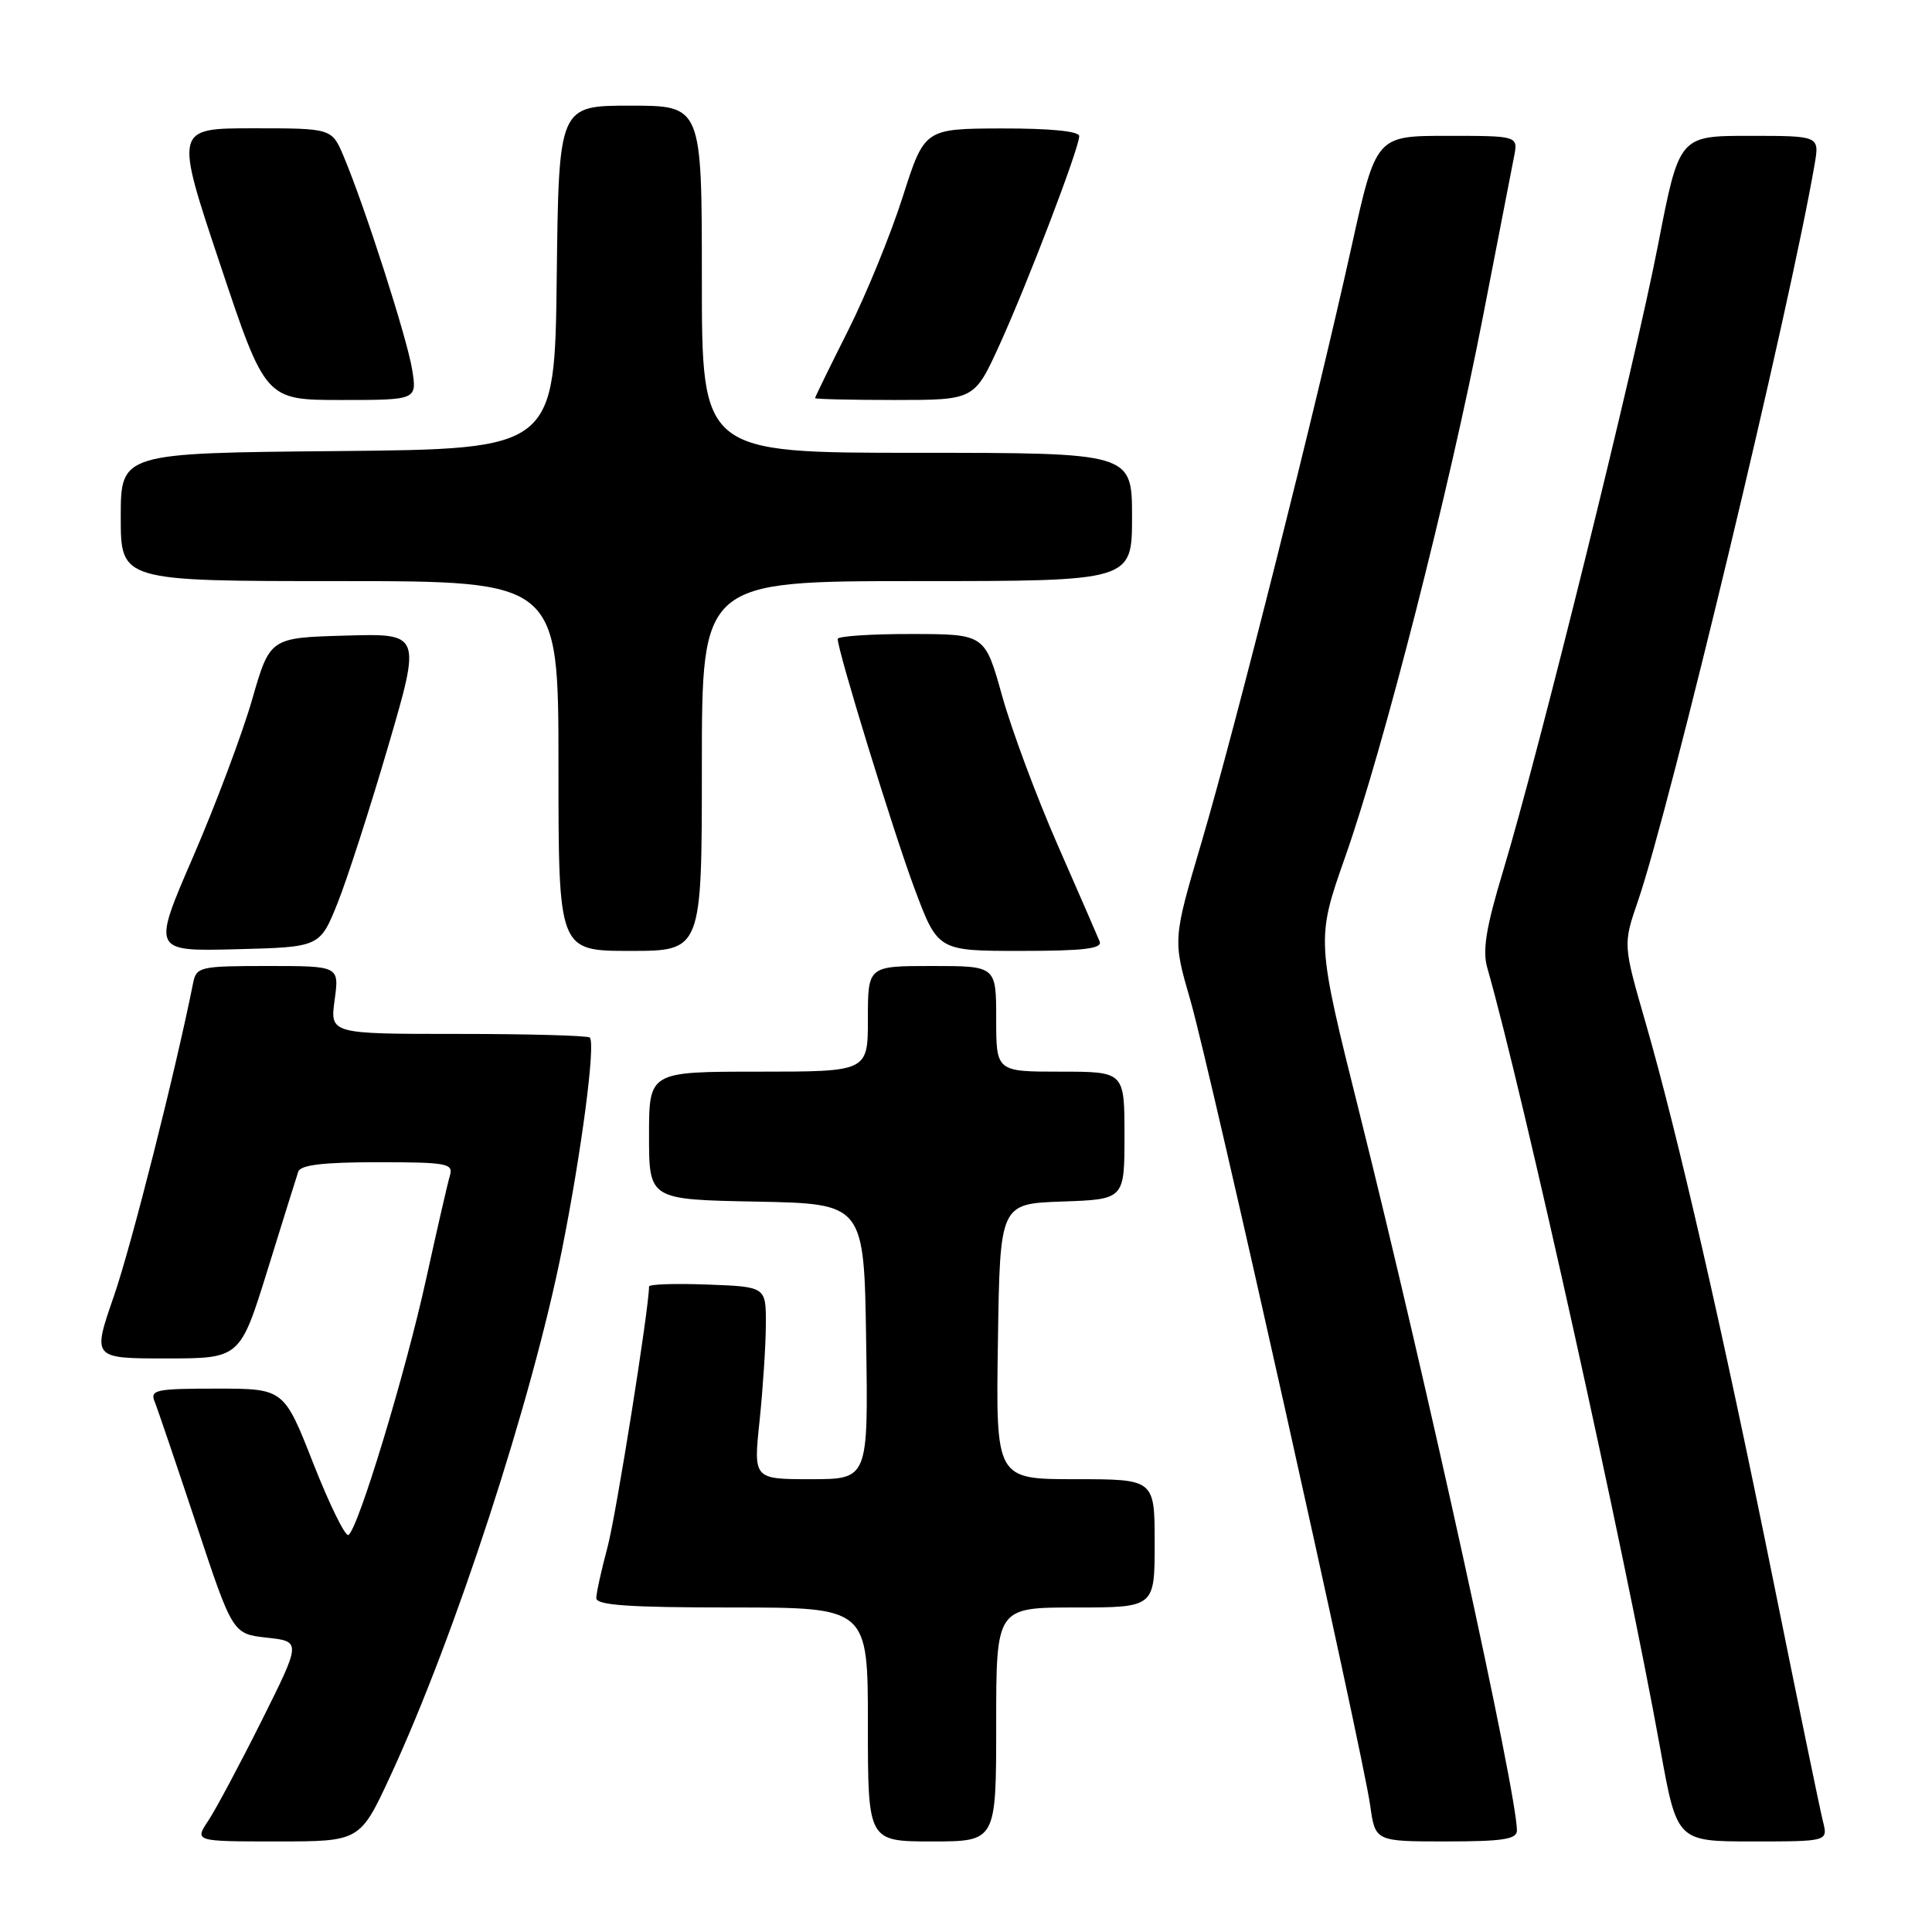 <?xml version="1.0" encoding="UTF-8" standalone="no"?>
<!DOCTYPE svg PUBLIC "-//W3C//DTD SVG 1.1//EN" "http://www.w3.org/Graphics/SVG/1.1/DTD/svg11.dtd" >
<svg xmlns="http://www.w3.org/2000/svg" xmlns:xlink="http://www.w3.org/1999/xlink" version="1.1" viewBox="0 0 256 256">
 <g >
 <path fill="currentColor"
d=" M 51.76 235.25 C 60.30 216.78 70.48 185.57 74.46 165.63 C 77.05 152.66 78.94 138.27 78.15 137.48 C 77.88 137.22 70.03 137.00 60.70 137.00 C 43.73 137.00 43.73 137.00 44.34 132.50 C 44.96 128.00 44.96 128.00 35.50 128.00 C 26.49 128.00 26.02 128.11 25.59 130.25 C 23.25 141.97 17.39 165.12 15.09 171.75 C 12.23 180.00 12.23 180.00 22.02 180.00 C 31.81 180.00 31.81 180.00 35.46 168.25 C 37.46 161.79 39.29 155.94 39.52 155.25 C 39.82 154.36 42.85 154.00 50.04 154.00 C 59.18 154.00 60.09 154.16 59.62 155.75 C 59.33 156.71 57.91 162.90 56.46 169.50 C 53.70 182.04 47.46 202.60 46.17 203.39 C 45.76 203.65 43.67 199.39 41.52 193.93 C 37.62 184.00 37.62 184.00 28.70 184.00 C 20.61 184.00 19.85 184.16 20.50 185.75 C 20.89 186.71 23.37 194.03 26.02 202.00 C 30.83 216.50 30.83 216.50 35.37 217.00 C 39.91 217.50 39.91 217.50 34.67 228.00 C 31.78 233.78 28.60 239.74 27.60 241.25 C 25.77 244.00 25.77 244.00 36.74 244.00 C 47.71 244.00 47.71 244.00 51.76 235.25 Z  M 132.00 228.50 C 132.00 213.00 132.00 213.00 142.50 213.00 C 153.00 213.00 153.00 213.00 153.00 204.50 C 153.00 196.00 153.00 196.00 142.48 196.00 C 131.95 196.00 131.95 196.00 132.23 177.75 C 132.50 159.50 132.50 159.50 140.75 159.21 C 149.00 158.92 149.00 158.92 149.00 150.46 C 149.00 142.00 149.00 142.00 140.50 142.00 C 132.00 142.00 132.00 142.00 132.00 135.00 C 132.00 128.00 132.00 128.00 123.50 128.00 C 115.00 128.00 115.00 128.00 115.00 135.00 C 115.00 142.00 115.00 142.00 100.50 142.00 C 86.00 142.00 86.00 142.00 86.00 150.47 C 86.00 158.95 86.00 158.95 100.25 159.22 C 114.50 159.50 114.50 159.50 114.77 177.75 C 115.05 196.00 115.05 196.00 107.44 196.00 C 99.83 196.00 99.83 196.00 100.65 188.25 C 101.09 183.99 101.47 178.25 101.48 175.50 C 101.50 170.50 101.50 170.50 93.75 170.21 C 89.49 170.05 86.00 170.16 86.00 170.47 C 86.00 173.37 81.64 200.76 80.50 205.00 C 79.69 208.03 79.02 211.06 79.01 211.75 C 79.00 212.70 83.26 213.00 97.00 213.00 C 115.00 213.00 115.00 213.00 115.00 228.50 C 115.00 244.00 115.00 244.00 123.50 244.00 C 132.00 244.00 132.00 244.00 132.00 228.50 Z  M 201.00 242.55 C 201.00 237.60 189.03 183.04 180.16 147.57 C 174.39 124.50 174.39 124.50 178.26 113.50 C 183.36 99.03 192.00 65.12 196.49 42.00 C 198.47 31.82 200.33 22.26 200.62 20.75 C 201.16 18.00 201.16 18.00 191.75 18.00 C 182.33 18.00 182.33 18.00 179.07 32.75 C 174.35 54.09 163.69 96.40 159.24 111.50 C 155.40 124.50 155.40 124.50 157.72 132.50 C 160.35 141.54 180.53 231.94 181.56 239.25 C 182.23 244.00 182.23 244.00 191.61 244.00 C 199.14 244.00 201.00 243.71 201.00 242.55 Z  M 241.55 241.34 C 241.18 239.88 238.23 225.59 235.00 209.59 C 228.22 176.08 222.31 150.26 218.04 135.48 C 215.06 125.15 215.06 125.15 217.03 119.41 C 221.30 107.00 237.20 40.71 240.45 21.75 C 241.09 18.00 241.09 18.00 231.79 18.00 C 222.50 18.00 222.50 18.00 219.69 32.49 C 216.63 48.29 203.94 99.58 199.18 115.37 C 196.90 122.92 196.41 125.94 197.08 128.27 C 201.79 144.71 215.29 205.64 220.00 231.75 C 222.21 244.00 222.21 244.00 232.21 244.00 C 242.22 244.00 242.22 244.00 241.55 241.34 Z  M 44.72 119.69 C 46.00 116.49 49.02 107.14 51.43 98.90 C 55.81 83.93 55.81 83.93 45.79 84.22 C 35.77 84.50 35.77 84.50 33.40 92.72 C 32.10 97.24 28.59 106.59 25.60 113.50 C 20.16 126.06 20.16 126.06 31.27 125.78 C 42.38 125.50 42.38 125.50 44.72 119.69 Z  M 93.00 101.50 C 93.00 77.00 93.00 77.00 121.50 77.00 C 150.00 77.00 150.00 77.00 150.00 68.50 C 150.00 60.00 150.00 60.00 121.50 60.00 C 93.00 60.00 93.00 60.00 93.00 37.00 C 93.00 14.00 93.00 14.00 83.52 14.00 C 74.04 14.00 74.04 14.00 73.77 36.75 C 73.50 59.50 73.50 59.50 44.75 59.77 C 16.00 60.03 16.00 60.03 16.00 68.52 C 16.00 77.00 16.00 77.00 45.00 77.00 C 74.00 77.00 74.00 77.00 74.00 101.50 C 74.00 126.00 74.00 126.00 83.50 126.00 C 93.00 126.00 93.00 126.00 93.00 101.50 Z  M 145.71 124.75 C 145.43 124.06 142.92 118.29 140.13 111.93 C 137.34 105.56 134.03 96.68 132.78 92.18 C 130.50 84.02 130.50 84.02 120.75 84.01 C 115.39 84.00 111.00 84.30 111.00 84.66 C 111.00 86.26 118.39 110.27 121.18 117.75 C 124.27 126.00 124.27 126.00 135.24 126.00 C 143.62 126.00 146.09 125.70 145.71 124.75 Z  M 54.61 48.96 C 53.95 44.84 48.39 27.52 45.55 20.75 C 43.97 17.00 43.97 17.00 33.56 17.00 C 23.15 17.00 23.15 17.00 29.16 35.00 C 35.17 53.00 35.17 53.00 45.21 53.00 C 55.26 53.00 55.26 53.00 54.61 48.96 Z  M 132.44 45.70 C 136.18 37.48 143.00 19.63 143.00 18.04 C 143.00 17.39 139.22 17.01 132.75 17.02 C 122.50 17.05 122.50 17.05 119.61 26.10 C 118.02 31.08 114.76 39.06 112.36 43.83 C 109.96 48.60 108.00 52.61 108.00 52.75 C 108.00 52.89 112.75 53.00 118.56 53.00 C 129.11 53.00 129.11 53.00 132.44 45.70 Z "/>
</g>
</svg>